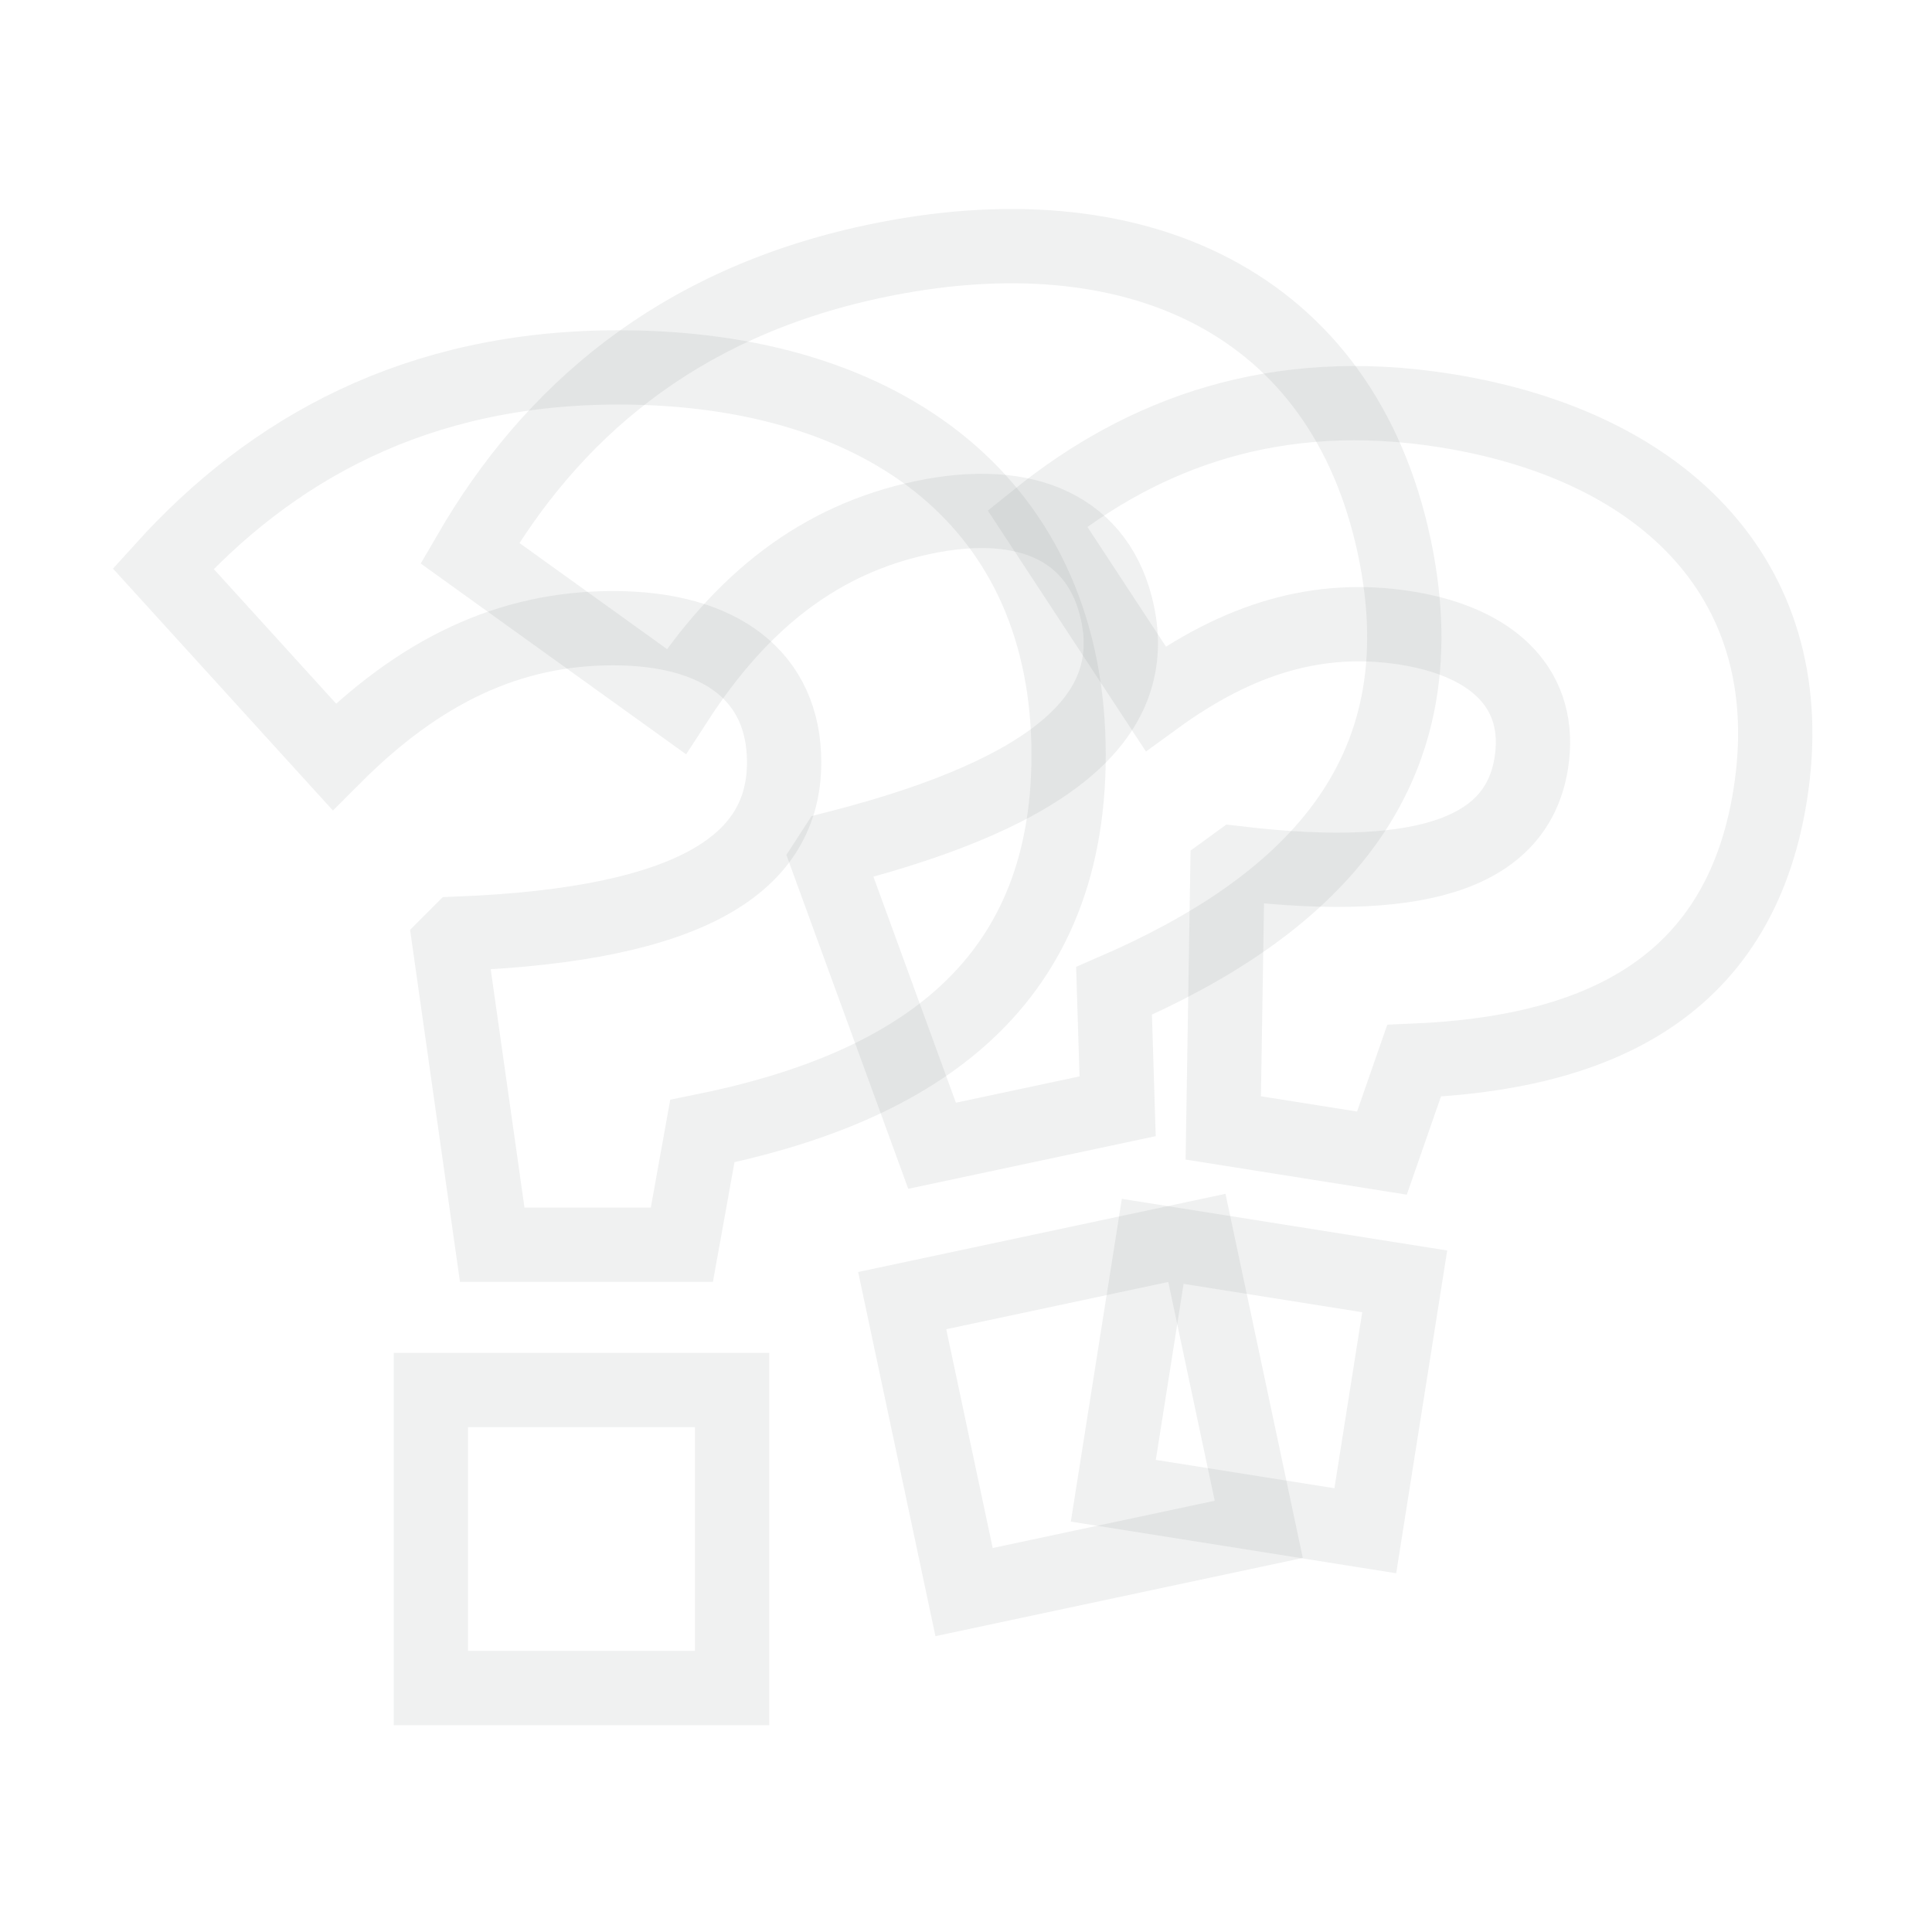 <?xml version="1.0" encoding="UTF-8" standalone="no"?>
<!-- Created with Inkscape (http://www.inkscape.org/) -->

<svg
   xmlns:dc="http://purl.org/dc/elements/1.1/"
   xmlns:cc="http://creativecommons.org/ns#"
   xmlns:rdf="http://www.w3.org/1999/02/22-rdf-syntax-ns#"
   xmlns:svg="http://www.w3.org/2000/svg"
   xmlns="http://www.w3.org/2000/svg"
   xmlns:sodipodi="http://sodipodi.sourceforge.net/DTD/sodipodi-0.dtd"
   xmlns:inkscape="http://www.inkscape.org/namespaces/inkscape"
   version="1.1"
   id="svg2"
   xml:space="preserve"
   width="300"
   height="300"
   viewBox="0 0 130 130"
   sodipodi:docname="module-icon-questionnaire.svg"
   inkscape:version="0.92.4 (5da689c313, 2019-01-14)"><defs
     id="defs6"><clipPath
       clipPathUnits="userSpaceOnUse"
       id="clipPath306-9"><path
         d="m 514.827,379.842 h 76.484 v 76.536 h -76.484 z"
         id="path304-2"
         inkscape:connector-curvature="0" /></clipPath><clipPath
       clipPathUnits="userSpaceOnUse"
       id="clipPath582-2"><path
         d="M 0,0 H 1247.244 V 907.087 H 0 Z"
         id="path580-7"
         inkscape:connector-curvature="0" /></clipPath><clipPath
       clipPathUnits="userSpaceOnUse"
       id="clipPath416"><path
         d="M 0,0 H 1247.244 V 907.087 H 0 Z"
         id="path414"
         inkscape:connector-curvature="0" /></clipPath><clipPath
       clipPathUnits="userSpaceOnUse"
       id="clipPath1428"><path
         d="M 0,0 H 1247.244 V 907.087 H 0 Z"
         id="path1426"
         inkscape:connector-curvature="0" /></clipPath><clipPath
       clipPathUnits="userSpaceOnUse"
       id="clipPath1560"><path
         d="M 0,0 H 1247.244 V 907.087 H 0 Z"
         id="path1558"
         inkscape:connector-curvature="0" /></clipPath></defs><sodipodi:namedview
     pagecolor="#ffffff"
     bordercolor="#666666"
     borderopacity="1"
     objecttolerance="10"
     gridtolerance="10"
     guidetolerance="10"
     inkscape:pageopacity="0"
     inkscape:pageshadow="2"
     inkscape:window-width="1506"
     inkscape:window-height="1121"
     id="namedview4"
     showgrid="false"
     inkscape:zoom="3.5779603"
     inkscape:cx="11.748293"
     inkscape:cy="67.022848"
     inkscape:window-x="319"
     inkscape:window-y="185"
     inkscape:window-maximized="0"
     inkscape:current-layer="layer6"
     showguides="true"
     inkscape:guide-bbox="true"
     fit-margin-bottom="-0.6"
     scale-x="1.3"><sodipodi:guide
       position="65.057,65.181"
       orientation="0,1"
       id="guide8299"
       inkscape:locked="false" /><sodipodi:guide
       position="65.057,65.181"
       orientation="1,0"
       id="guide8301"
       inkscape:locked="false" /></sodipodi:namedview><g
     inkscape:groupmode="layer"
     id="layer6"
     inkscape:label="Questionnaire"
     transform="matrix(1.333,0,0,-1.333,-12.905,1209.188)"
     style="display:inline"><g
       transform="translate(-636.215,440.19)"
       id="g1719-1"><g
         transform="translate(669.054,419.798)"
         id="g240-2"><path
           inkscape:connector-curvature="0"
           id="path242-9"
           style="fill:none;stroke:#6d6f71;stroke-width:3.75;stroke-linecap:butt;stroke-linejoin:miter;stroke-miterlimit:4;stroke-dasharray:none;stroke-opacity:0.1"
           d="m 0,0 -0.469,-0.47 2.158,-15.232 h 9.573 l 1.033,5.735 c 10.23,2.069 18.489,6.958 18.489,18.993 0,12.6 -9.198,19.558 -22.713,19.558 -10.23,0 -17.55,-4.137 -22.994,-10.155 l 8.635,-9.497 c 4.317,4.326 8.822,6.488 14.078,6.488 5.443,0 8.634,-2.445 8.634,-6.77 C 16.424,3.573 11.826,0.47 0,0 Z M 13.796,-23.036 H -1.408 V -38.08 h 15.204 z" /></g><g
         transform="translate(688.034,424.096)"
         id="g248-3"><path
           inkscape:connector-curvature="0"
           id="path250-1"
           style="fill:none;stroke:#6d6f71;stroke-width:3.75;stroke-linecap:butt;stroke-linejoin:miter;stroke-miterlimit:4;stroke-dasharray:none;stroke-opacity:0.1"
           d="m 0,0 -0.361,-0.557 5.273,-14.447 9.366,1.993 -0.181,5.824 C 23.676,-3.033 30.741,3.468 28.243,15.238 25.628,27.56 15.185,32.449 1.963,29.634 -8.045,27.504 -14.348,21.933 -18.424,14.915 L -8.006,7.426 c 3.326,5.129 7.284,8.182 12.426,9.276 5.326,1.134 8.955,-0.592 9.853,-4.822 C 15.327,6.915 11.472,2.922 0,0 Z m 21.402,-34.367 -3.123,14.712 -14.875,-3.166 3.123,-14.713 z" /></g><g
         transform="translate(708.309,423.357)"
         id="g256-9"><path
           inkscape:connector-curvature="0"
           id="path258-4"
           style="fill:none;stroke:#6d6f71;stroke-width:3.75;stroke-linecap:butt;stroke-linejoin:miter;stroke-miterlimit:4;stroke-dasharray:none;stroke-opacity:0.1"
           d="m 0,0 -0.455,-0.331 -0.209,-13.034 8.009,-1.271 1.623,4.663 C 17.8,-9.6 25.356,-6.606 26.948,3.466 28.615,14.01 21.84,21.054 10.533,22.848 1.975,24.207 -4.697,21.717 -10.047,17.404 L -4.079,8.31 c 4.184,3.046 8.239,4.258 12.636,3.56 4.554,-0.723 6.9,-3.192 6.328,-6.812 C 14.213,0.809 9.956,-1.177 0,0 Z m 6.506,-33.699 1.989,12.589 -12.72,2.019 -1.989,-12.589 z" /></g></g></g></svg>